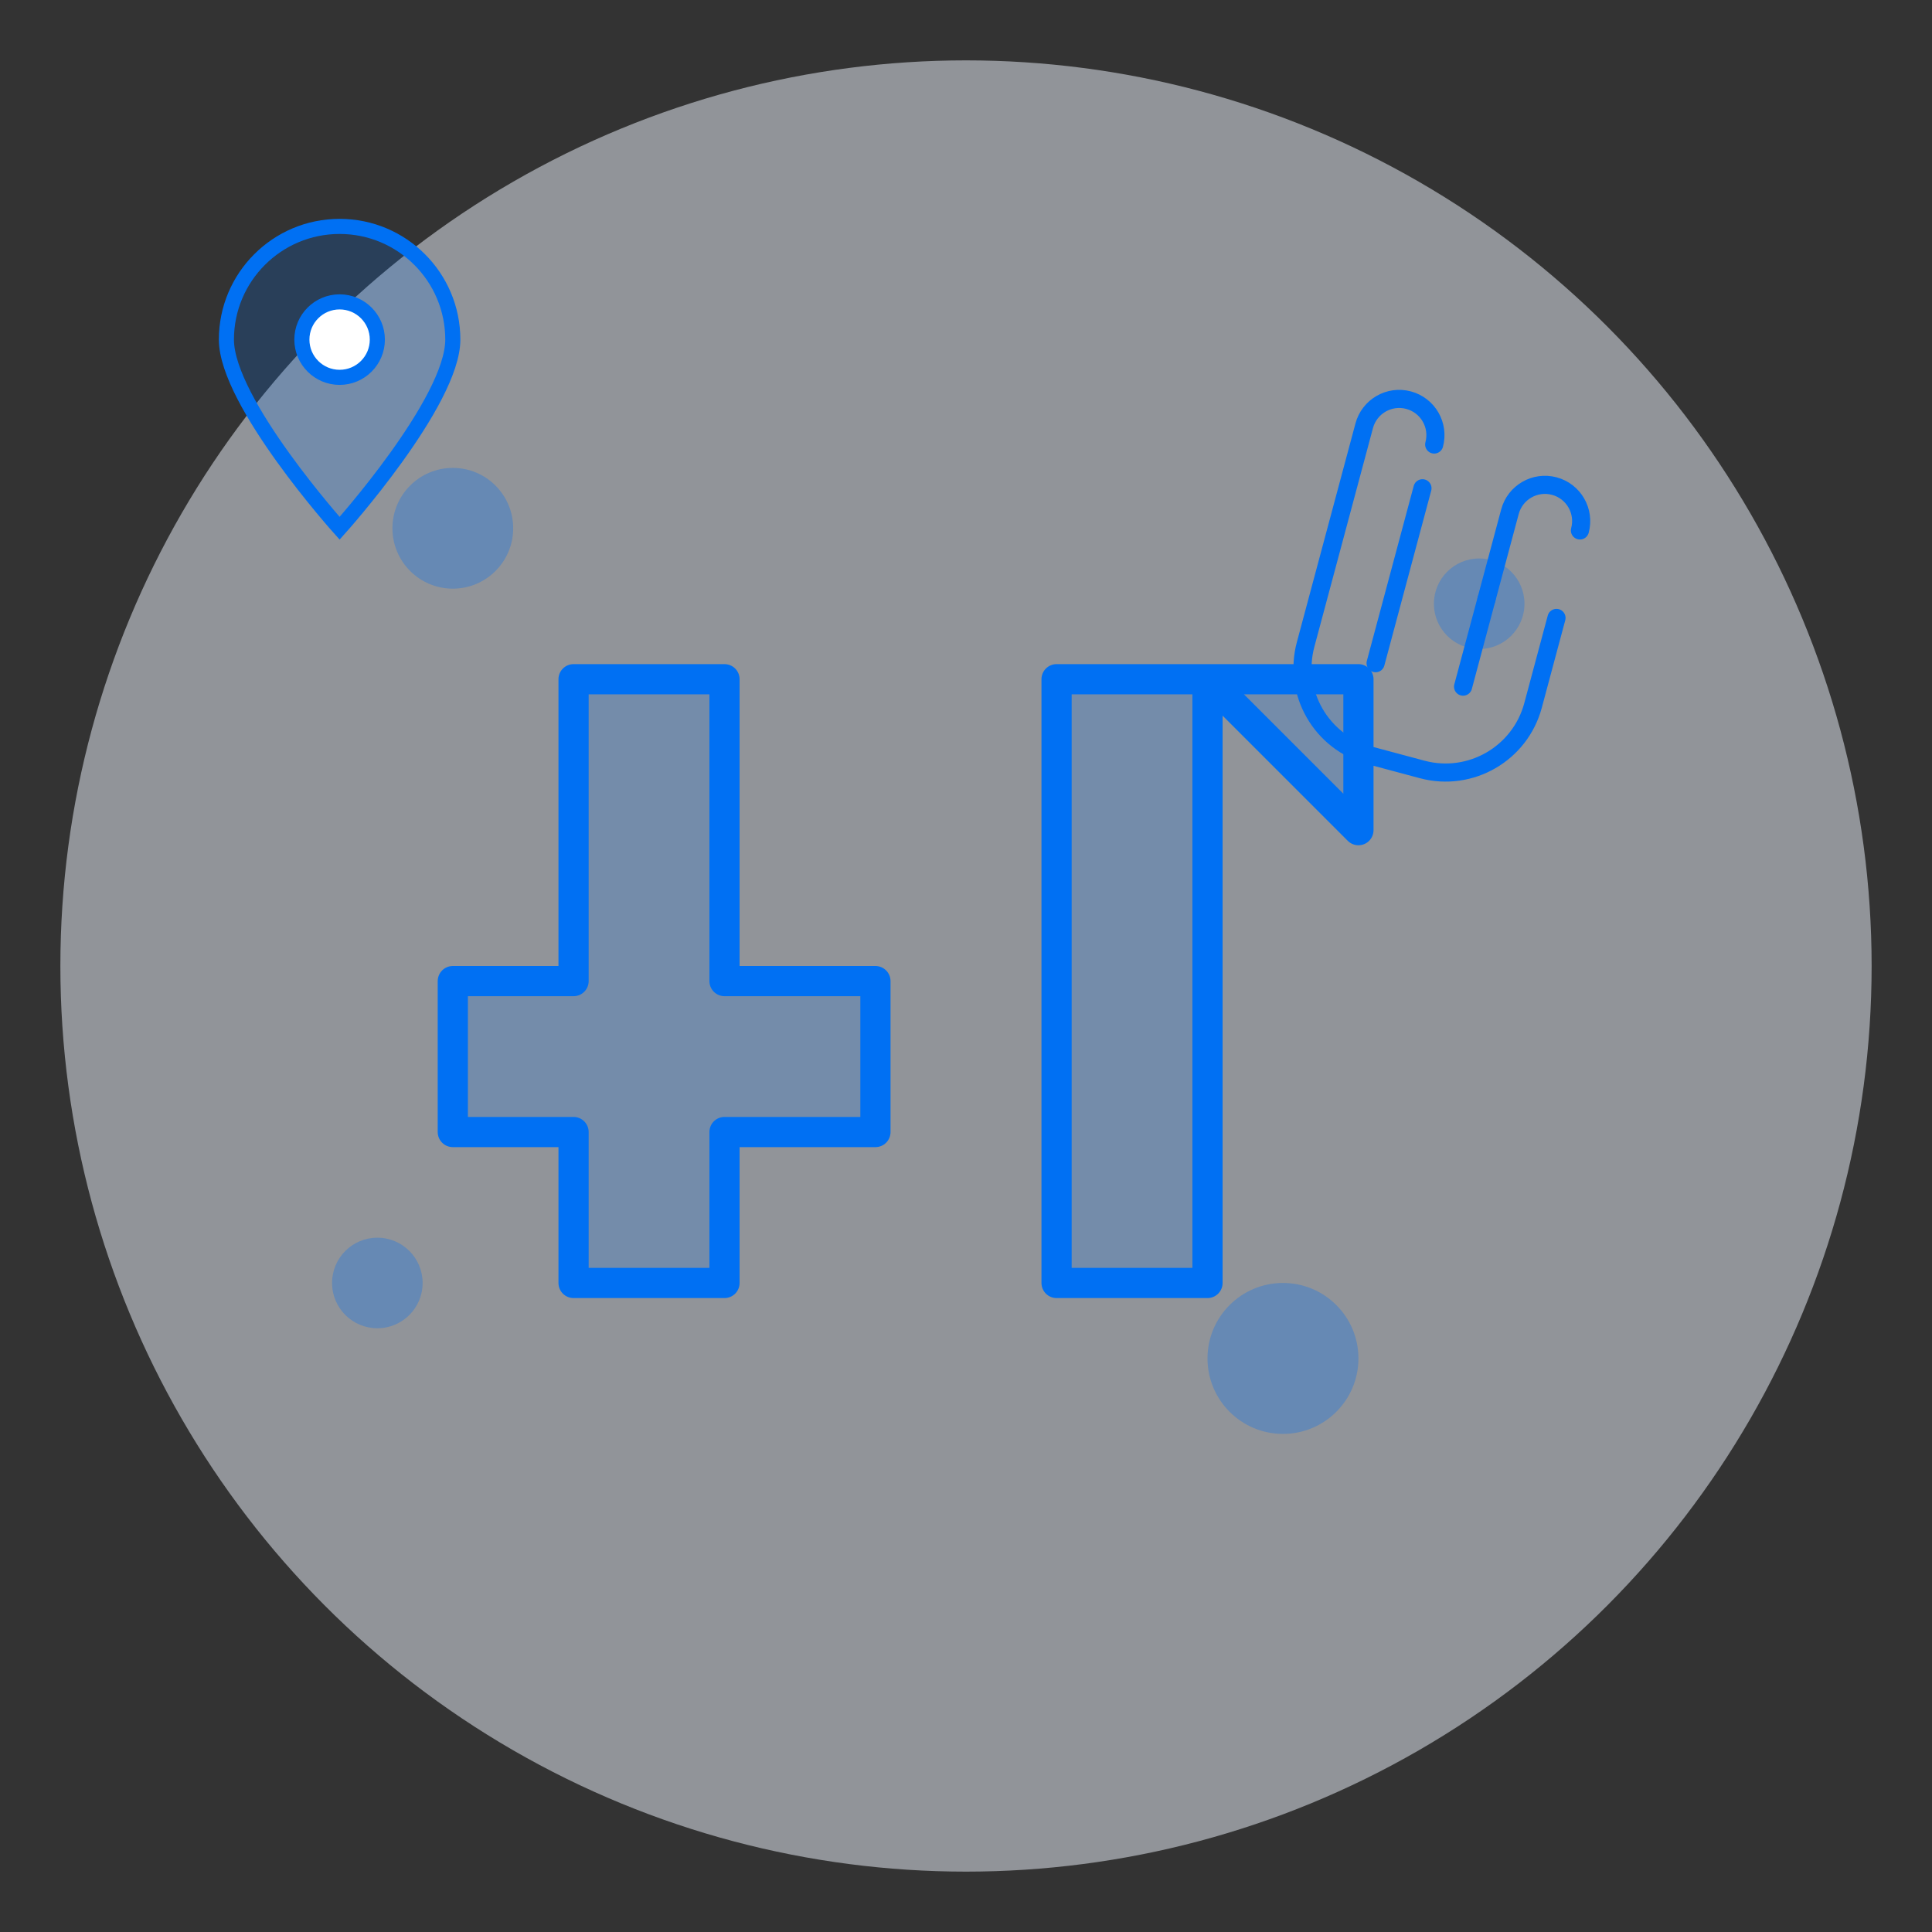 <svg width="128" height="128" viewBox="0 0 128 128" fill="none" xmlns="http://www.w3.org/2000/svg">
  <rect x="0" y="0" width="128" height="128" fill="#333333" stroke="none"/>
  <!-- Background elements -->
  <circle cx="64" cy="64" r="60" fill="#F0F7FF" opacity="0.5"/>
  
  <!-- "404" text -->
  <path d="M38 45V65H30V75H38V85H48V75H58V65H48V45H38ZM48 65V65H48V65Z" fill="#0070F3" opacity="0.2"/>
  <path d="M38 45V65H30V75H38V85H48V75H58V65H48V45H38Z" stroke="#0070F3" stroke-width="2" stroke-linecap="round" stroke-linejoin="round"/>
  
  <path d="M70 45V85H80V45L90 55V45H70Z" fill="#0070F3" opacity="0.2"/>
  <path d="M70 45V85H80V45L90 55V45H70Z" stroke="#0070F3" stroke-width="2" stroke-linecap="round" stroke-linejoin="round"/>
  
  <!-- Decorative elements -->
  <circle cx="30" cy="35" r="4" fill="#0070F3" opacity="0.3"/>
  <circle cx="98" cy="40" r="3" fill="#0070F3" opacity="0.3"/>
  <circle cx="85" cy="90" r="5" fill="#0070F3" opacity="0.3"/>
  <circle cx="25" cy="85" r="3" fill="#0070F3" opacity="0.3"/>
  
  <!-- Prosthetic arm icon (simplified) -->
  <g transform="translate(90, 25) scale(0.6) rotate(15)">
    <path d="M10 5C10 2.791 8.209 1 6 1C3.791 1 2 2.791 2 5V30C2 35.523 6.477 40 12 40H18C23.523 40 28 35.523 28 30V20" stroke="#0070F3" stroke-width="2" stroke-linecap="round"/>
    <path d="M10 10V30" stroke="#0070F3" stroke-width="2" stroke-linecap="round"/>
    <path d="M20 20V30" stroke="#0070F3" stroke-width="2" stroke-linecap="round"/>
    <path d="M28 10C28 7.791 26.209 6 24 6C21.791 6 20 7.791 20 10V20" stroke="#0070F3" stroke-width="2" stroke-linecap="round"/>
  </g>
  
  <!-- Map pin location icon -->
  <g transform="translate(15, 15) scale(0.5)">
    <path d="M30 15C30 23.284 15 40 15 40C15 40 0 23.284 0 15C0 6.716 6.716 0 15 0C23.284 0 30 6.716 30 15Z" fill="#0070F3" opacity="0.2"/>
    <path d="M30 15C30 23.284 15 40 15 40C15 40 0 23.284 0 15C0 6.716 6.716 0 15 0C23.284 0 30 6.716 30 15Z" stroke="#0070F3" stroke-width="2"/>
    <circle cx="15" cy="15" r="5" fill="white" stroke="#0070F3" stroke-width="2"/>
  </g>
</svg> 